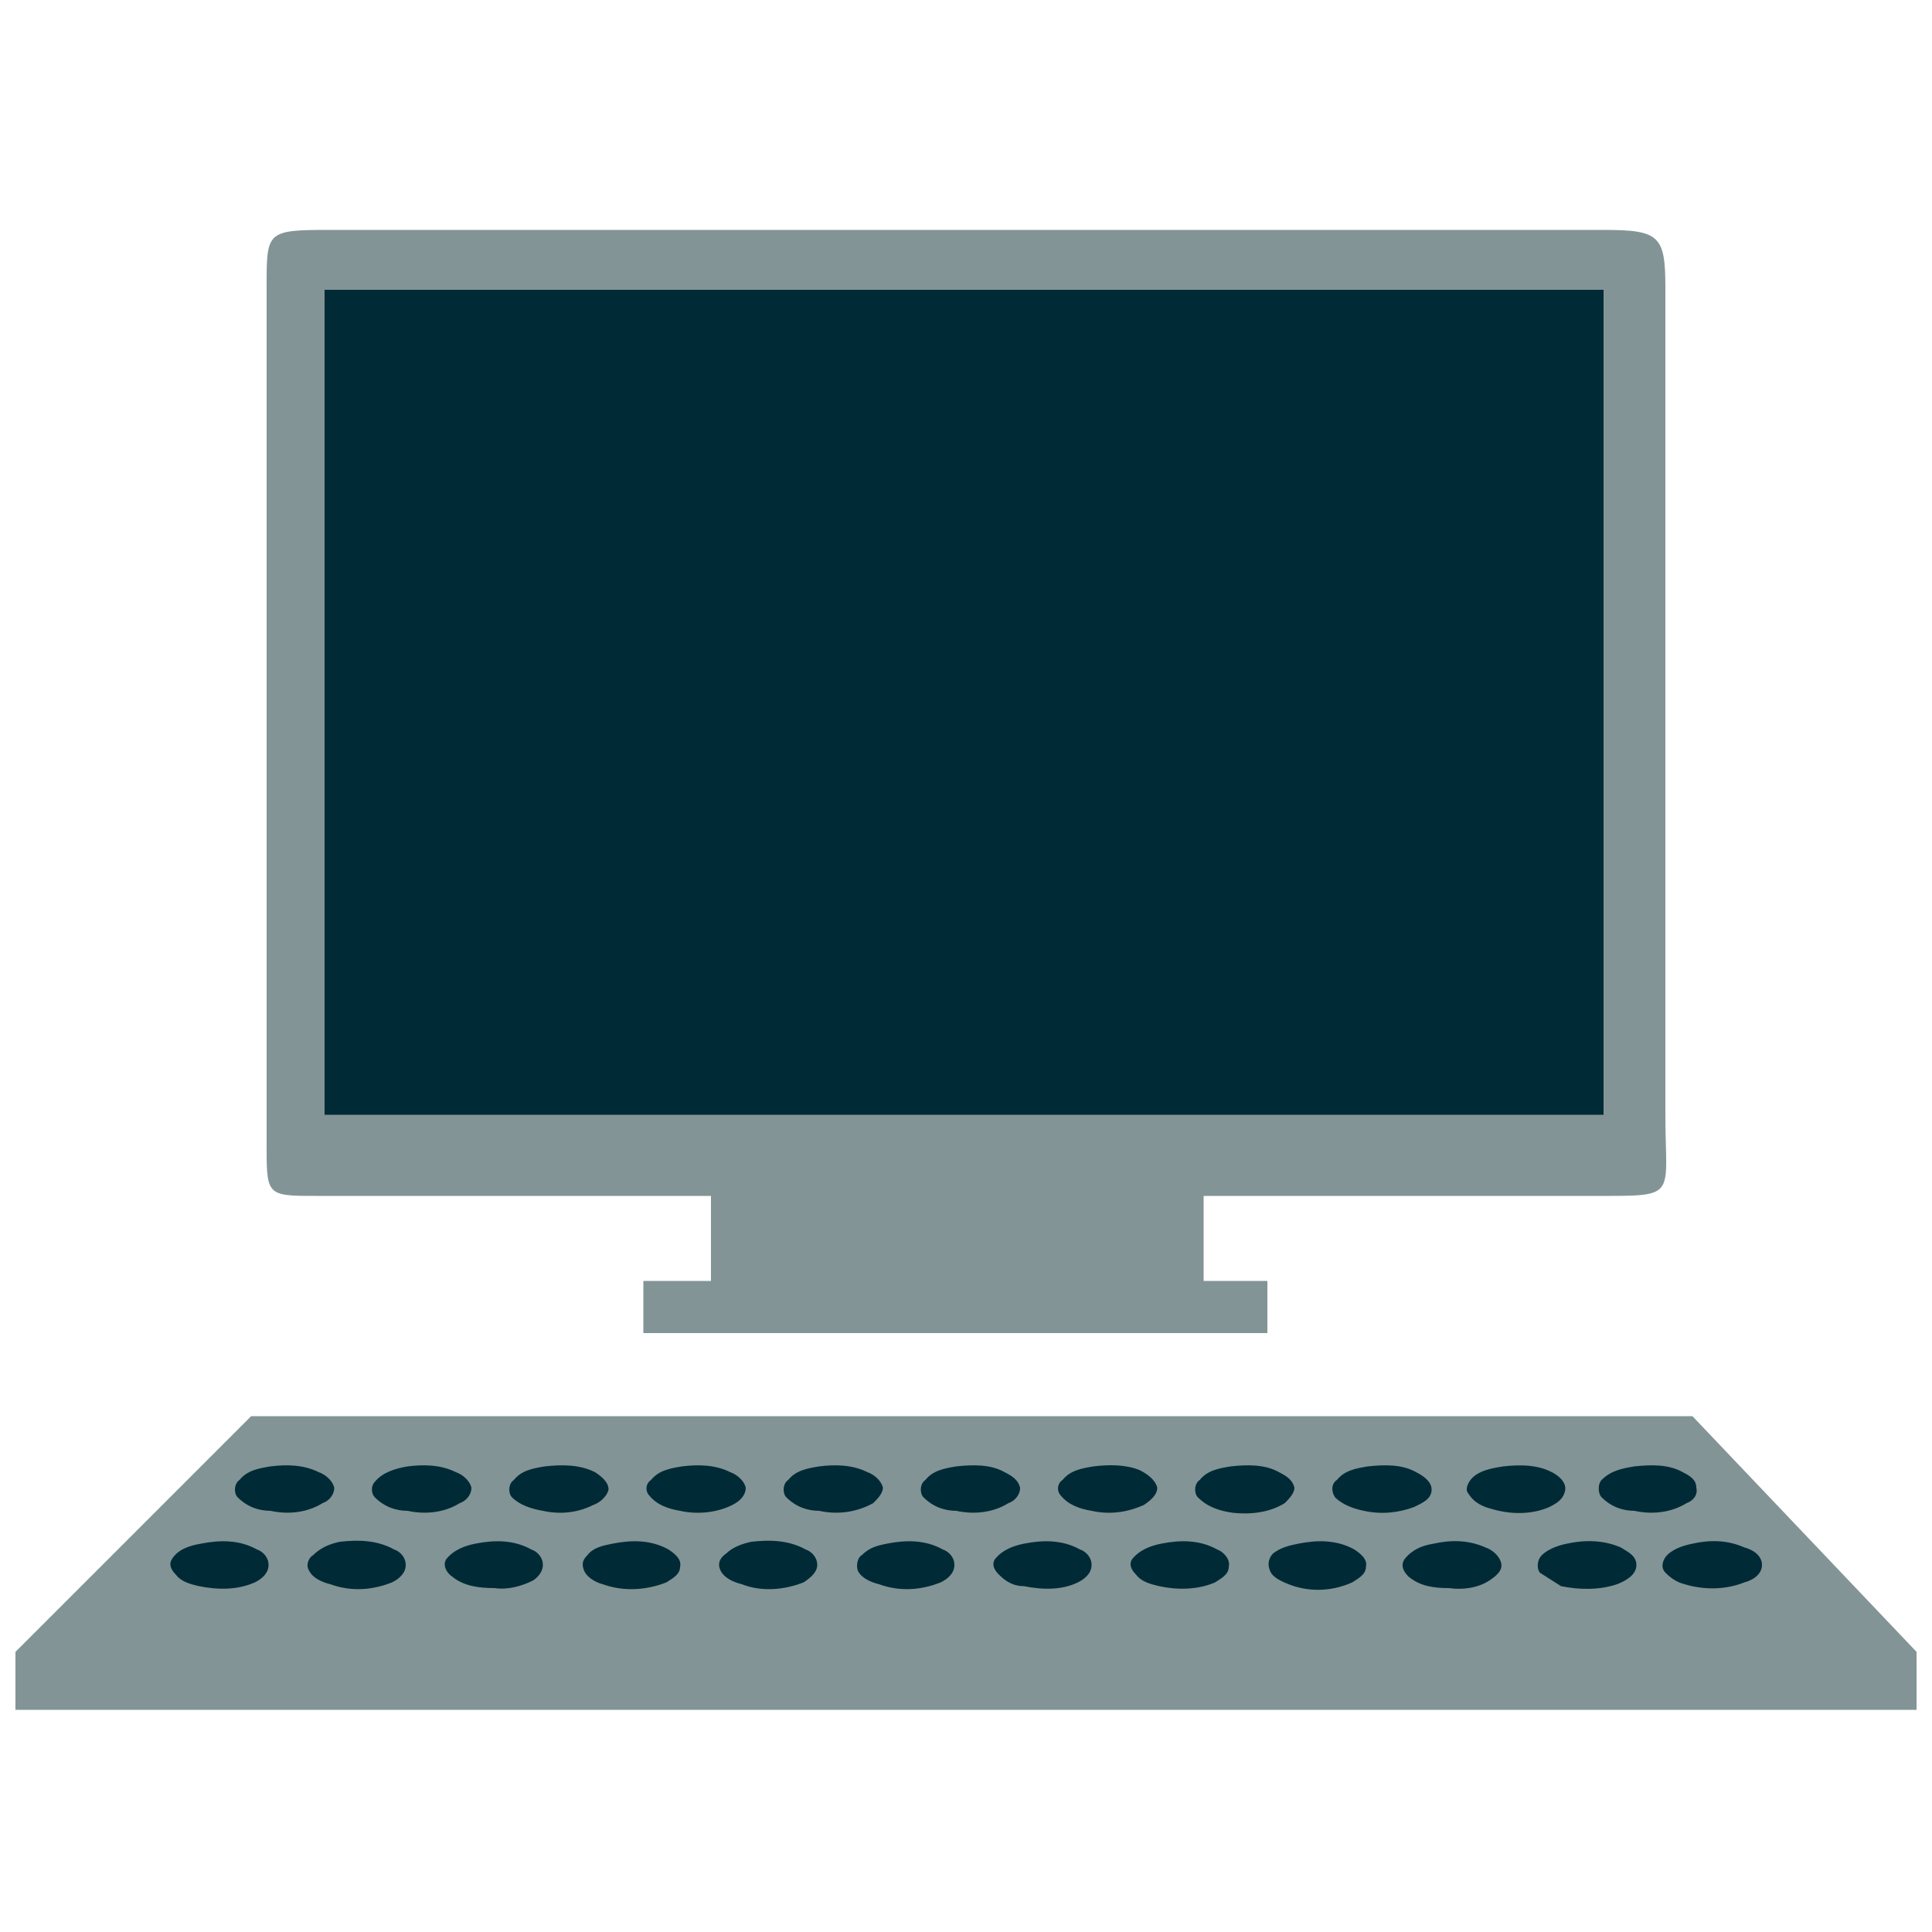 <svg viewBox="0 0 1000 1000" xmlns="http://www.w3.org/2000/svg"><path d="M130 733h746l116 122v30H8v-30l122-122m700-614c29 0 32 3 32 30v428c0 43 7 42-36 42H623v44h33v27H333v-27h35v-44H164c-27 0-26 0-26-30V148c0-28 0-29 32-29z" fill="#839496"/><path d="M876 799c-5 1-11 3-14 7-2 3-2 6 0 8 3 3 6 5 10 6 10 3 21 3 31-1 4-1 9-4 9-9s-5-8-9-9c-9-4-18-4-27-2zm-65 0c-5 1-10 3-13 6-2 2-3 6-1 9l11 7c10 2 20 2 29-1 5-2 10-5 10-10s-5-7-8-9c-9-4-19-4-28-2m-69 0c-6 1-11 3-15 8-2 3-1 6 2 9 6 5 13 6 21 6 7 1 15 0 21-4 3-2 7-5 6-9s-5-7-8-8c-9-4-18-4-27-2m-70 0c-5 1-9 2-13 5-2 2-3 5-2 8 1 4 5 6 10 8 10 4 22 4 33-1 3-2 7-4 7-8 1-4-3-7-6-9-9-5-19-5-29-3m-71 0c-5 1-11 3-15 8-2 3 0 6 2 8 3 4 8 5 12 6 9 2 20 2 29-2 3-2 7-4 7-8 1-4-3-8-6-9-9-5-19-5-29-3m-71 0c-5 1-11 3-15 8-2 3 0 6 2 8 4 4 8 6 13 6 10 2 20 2 28-2 4-2 7-5 7-9s-3-7-6-8c-9-5-19-5-29-3m-71 0c-5 1-9 2-13 6-2 1-3 5-2 8 2 4 7 6 11 7 11 4 22 3 32-1 4-2 7-5 7-9s-3-7-6-8c-9-5-19-5-29-3m-70-1c-5 1-10 3-13 6-3 2-5 5-3 9s7 6 11 7c10 4 22 3 32-1 3-2 7-5 7-9s-3-7-6-8c-9-5-19-5-28-4m-72 1c-5 1-10 2-13 6-2 2-3 4-2 7 1 4 6 7 10 8 11 4 23 3 33-1 3-2 7-4 7-8 1-4-3-7-6-9-9-5-19-5-29-3m-71 0c-5 1-11 3-15 8-2 3 0 7 3 9 6 5 14 6 22 6 7 1 14-1 20-4 3-2 5-5 5-8 0-4-3-7-6-8-9-5-19-5-29-3m-70-1c-5 1-10 3-14 7-2 1-4 5-2 8 2 4 7 6 11 7 11 4 22 3 32-1 4-2 7-5 7-9s-3-7-6-8c-9-5-19-5-28-4m-72 1c-6 1-12 3-15 8-2 3 0 6 2 8 3 4 8 5 12 6 10 2 20 2 29-2 4-2 7-5 7-9s-3-7-6-8c-9-5-19-5-29-3m742-40c-6 1-12 2-17 7-2 2-2 7 0 9 5 5 11 7 17 7 9 2 19 1 27-4 3-1 6-4 5-8 0-4-3-6-7-8-7-4-16-4-25-3m-68 0c-6 1-12 2-16 6-2 2-4 6-2 8 3 5 8 7 12 8 10 3 21 3 30-1 4-2 7-4 8-8s-2-7-5-9c-8-5-18-5-27-4m-70 0c-6 1-12 2-16 7-3 2-3 6-1 9 4 4 10 6 15 7 9 2 18 1 26-2 4-2 9-4 9-9 0-4-4-7-8-9-7-4-16-4-25-3m-71 0c-6 1-12 2-16 7-3 2-3 7-1 9 5 5 11 7 18 8 9 1 19 0 27-5 2-2 5-5 5-8-1-4-4-6-8-8-7-4-16-4-25-3m-71 0c-6 1-12 2-16 7-3 2-3 6-1 8 4 5 10 7 16 8 9 2 18 1 27-3 3-2 7-5 7-9-1-4-5-7-9-9-7-3-16-3-24-2m-71 0c-6 1-12 2-16 7-3 2-3 7-1 9 5 5 11 7 17 7 9 2 19 1 27-4 3-1 6-4 6-8-1-4-4-6-8-8-7-4-16-4-25-3m-71 0c-6 1-12 2-16 7-3 2-3 7-1 9 5 5 11 7 17 7 9 2 19 1 28-4 2-2 5-5 5-8-1-4-5-7-8-8-8-4-17-4-25-3m-71 0c-6 1-12 2-16 7-3 2-3 6-1 8 4 5 10 7 16 8 9 2 19 1 27-3 4-2 7-5 7-9-1-4-5-7-8-8-8-4-17-4-25-3m-71 0c-6 1-12 2-16 7-3 2-3 7-1 9 4 4 10 6 16 7 9 2 18 1 26-3 3-1 7-4 8-8 0-4-4-7-7-9-8-4-17-4-26-3m-71 0c-6 1-13 3-17 8-2 2-2 6 0 8 5 5 11 7 17 7 9 2 19 1 27-4 3-1 6-4 6-8-1-4-5-7-8-8-8-4-17-4-25-3m-71 0c-6 1-12 2-16 7-3 2-3 7-1 9 5 5 11 7 17 7 9 2 19 1 27-4 3-1 6-4 6-8-1-4-5-7-8-8-8-4-17-4-25-3m28-609v427h662V150z" fill="#002b36"/></svg>